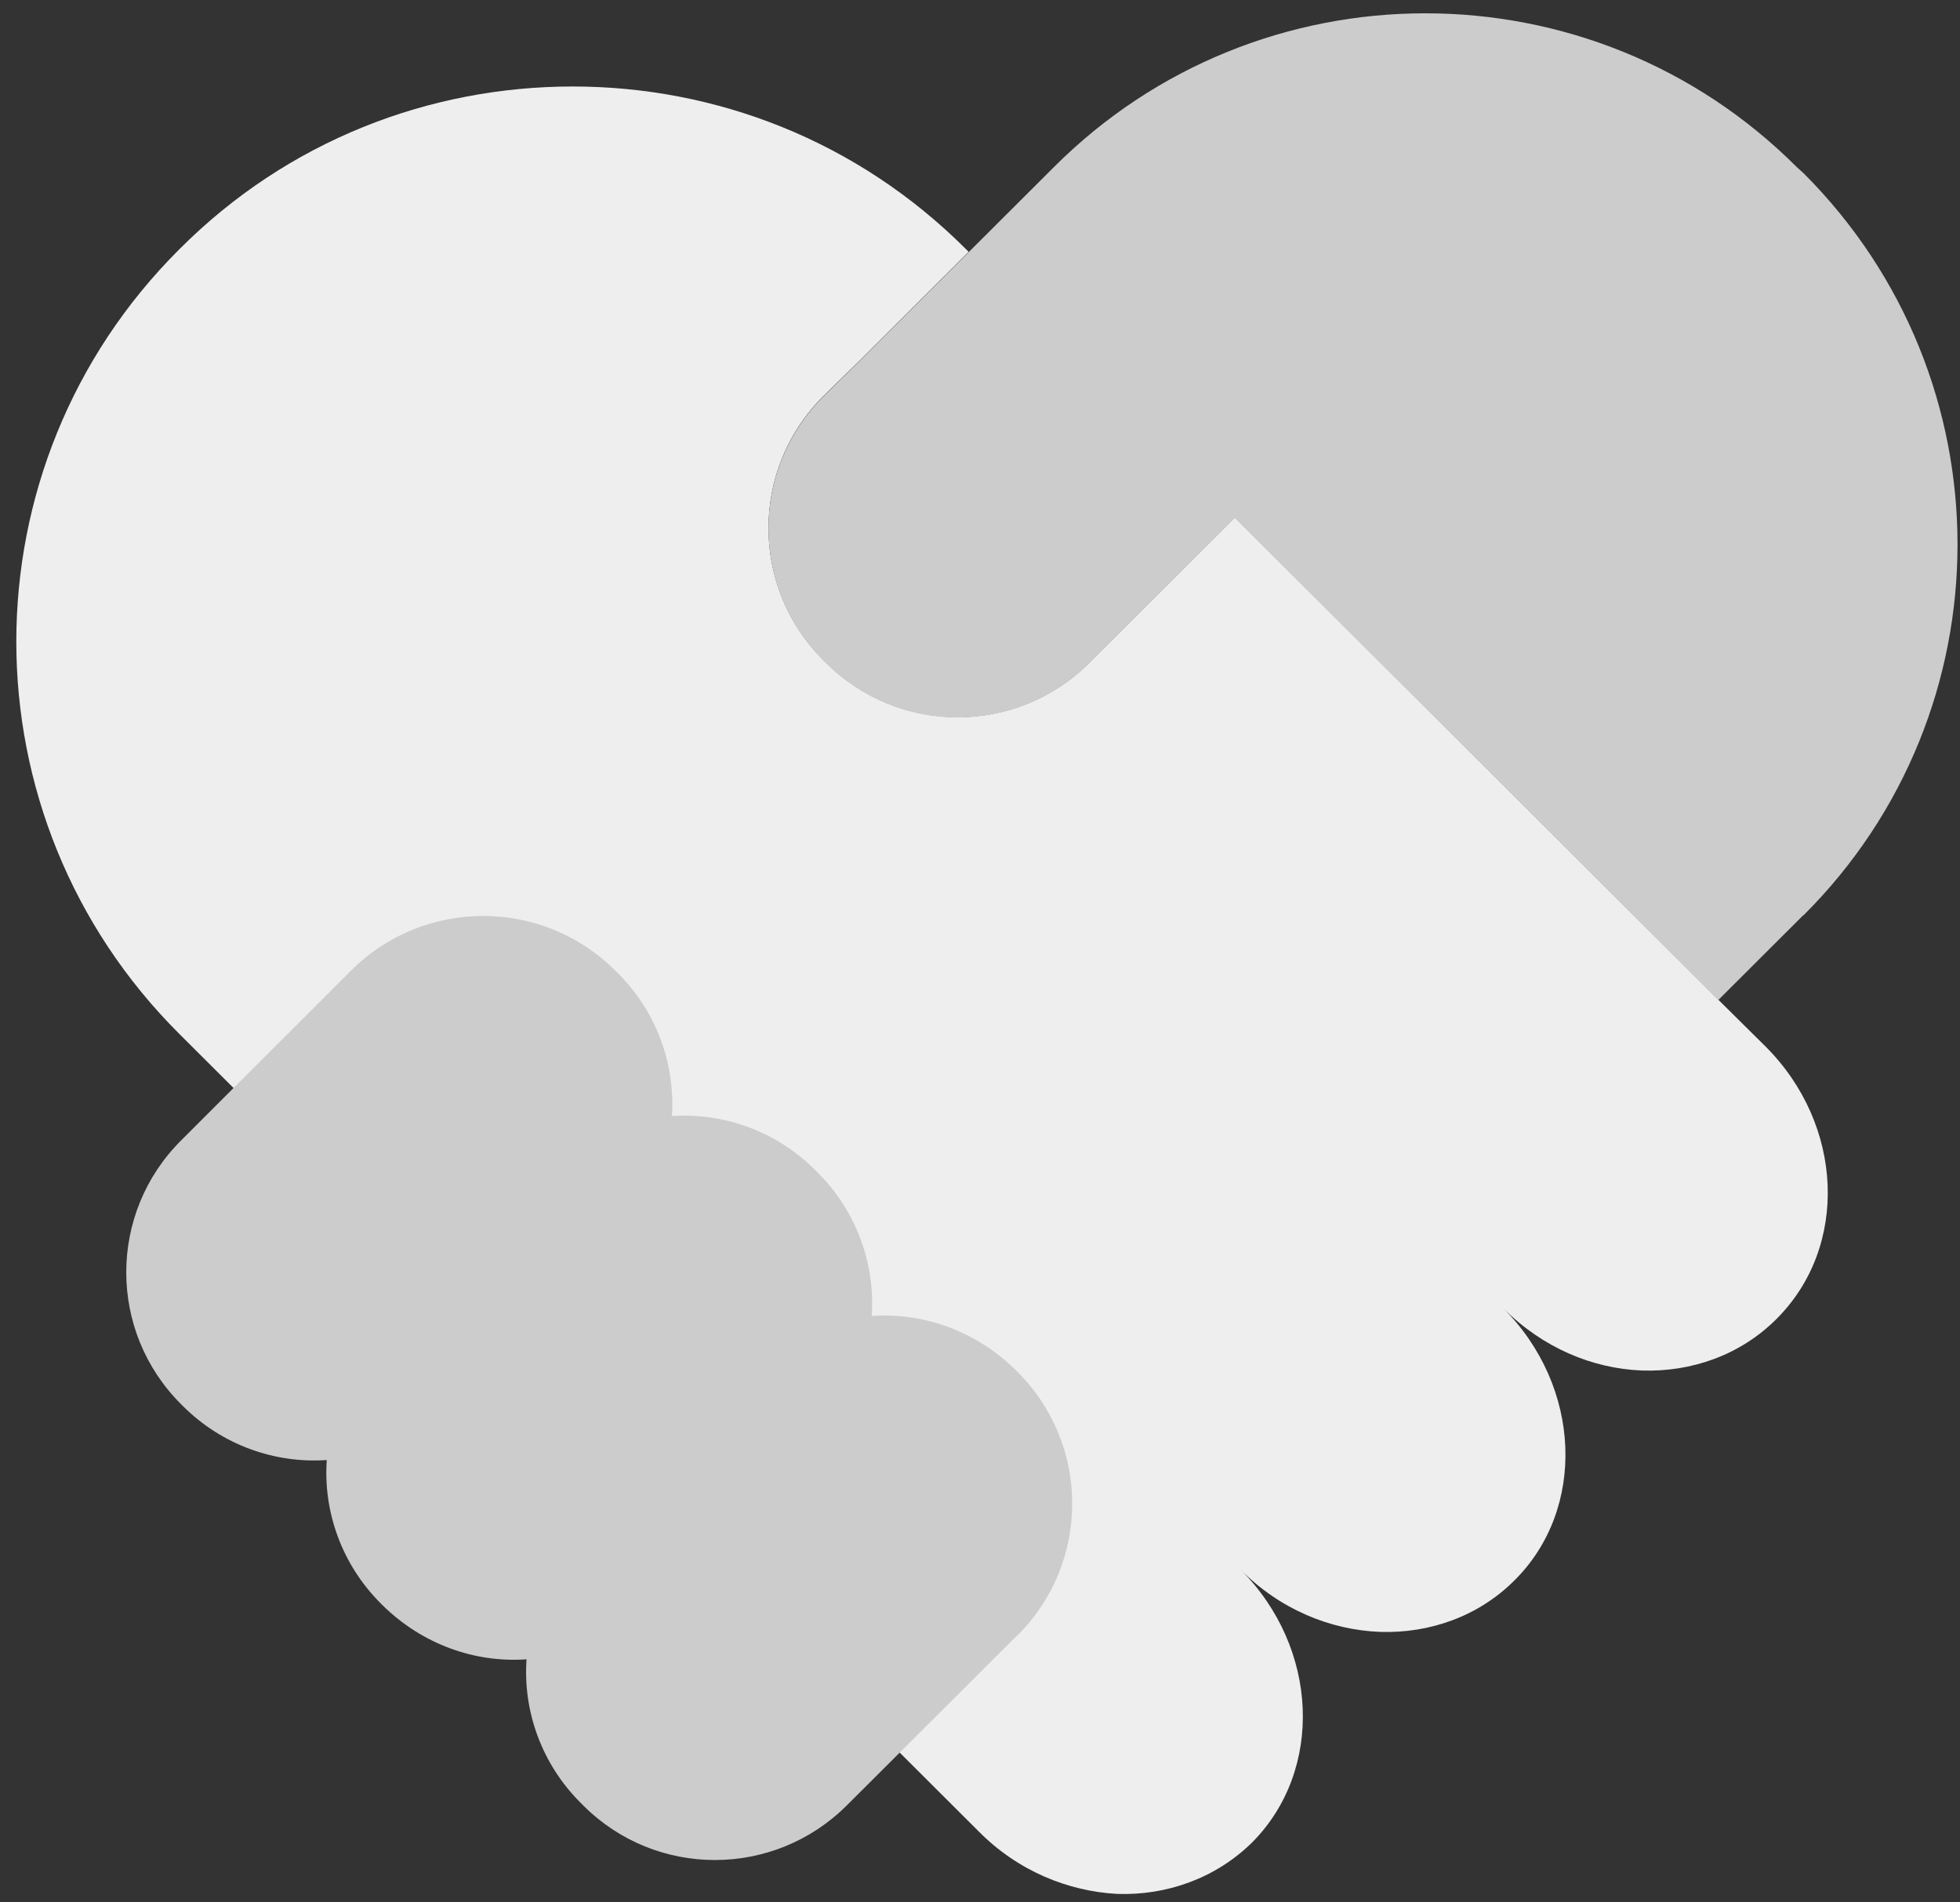 <svg width="102" height="99" viewBox="0 0 102 99" fill="none" xmlns="http://www.w3.org/2000/svg">
<rect x="0" y="0" width="102" height="99" fill="#333333" stroke="none"/>
<path d="M92.437 68.652C90.563 70.523 88.023 71.407 85.45 71.322C82.859 71.22 80.269 70.132 78.224 68.074C82.314 72.155 82.57 78.531 78.803 82.255C76.928 84.125 74.389 85.009 71.815 84.924C69.225 84.822 66.6 83.751 64.555 81.677C68.645 85.757 68.901 92.133 65.152 95.891C63.243 97.761 60.703 98.645 58.147 98.56C55.59 98.424 52.966 97.37 50.921 95.296L9.336 53.809C-1.98 42.536 -1.98 24.241 9.336 12.969C14.977 7.307 22.374 4.501 29.805 4.501C37.235 4.501 44.615 7.307 50.273 12.969L50.41 13.105L44.837 18.665L42.842 20.62C39.042 24.412 39.042 30.549 42.842 34.341L42.979 34.477C46.779 38.269 52.915 38.269 56.698 34.477L64.265 26.928L89.421 52.024L91.875 54.455C95.965 58.536 96.221 64.878 92.454 68.635L92.437 68.652Z" fill="#EEEEEE"/>
<path d="M52.931 85.111L44.069 93.953C40.269 97.744 34.133 97.744 30.349 93.953L30.213 93.816C28.168 91.776 27.214 89.022 27.401 86.352C24.725 86.539 21.998 85.587 19.919 83.547L19.817 83.445C17.772 81.404 16.817 78.65 17.005 75.981C14.329 76.168 11.568 75.216 9.523 73.175L9.421 73.073C5.62 69.282 5.62 63.144 9.421 59.352L18.266 50.511C22.067 46.719 28.219 46.719 32.02 50.511L32.156 50.647C34.201 52.687 35.139 55.407 34.968 58.077C37.644 57.907 40.371 58.842 42.416 60.882L42.552 61.018C44.597 63.059 45.552 65.813 45.364 68.483C48.04 68.296 50.767 69.248 52.846 71.288L52.948 71.39C56.749 75.181 56.749 81.32 52.948 85.111H52.931Z" fill="#CCCCCC"/>
<path d="M93.835 47.637L89.421 52.041L64.266 26.945L56.699 34.494C52.898 38.286 46.763 38.286 42.979 34.494L42.843 34.358C39.042 30.567 39.042 24.429 42.843 20.637L44.837 18.682L50.41 13.122L51.722 11.813L54.841 8.701C65.51 -1.977 82.842 -1.977 93.511 8.701L93.869 9.024C104.538 19.702 104.538 36.977 93.869 47.62L93.835 47.637Z" fill="#CCCCCC"/>
</svg>

